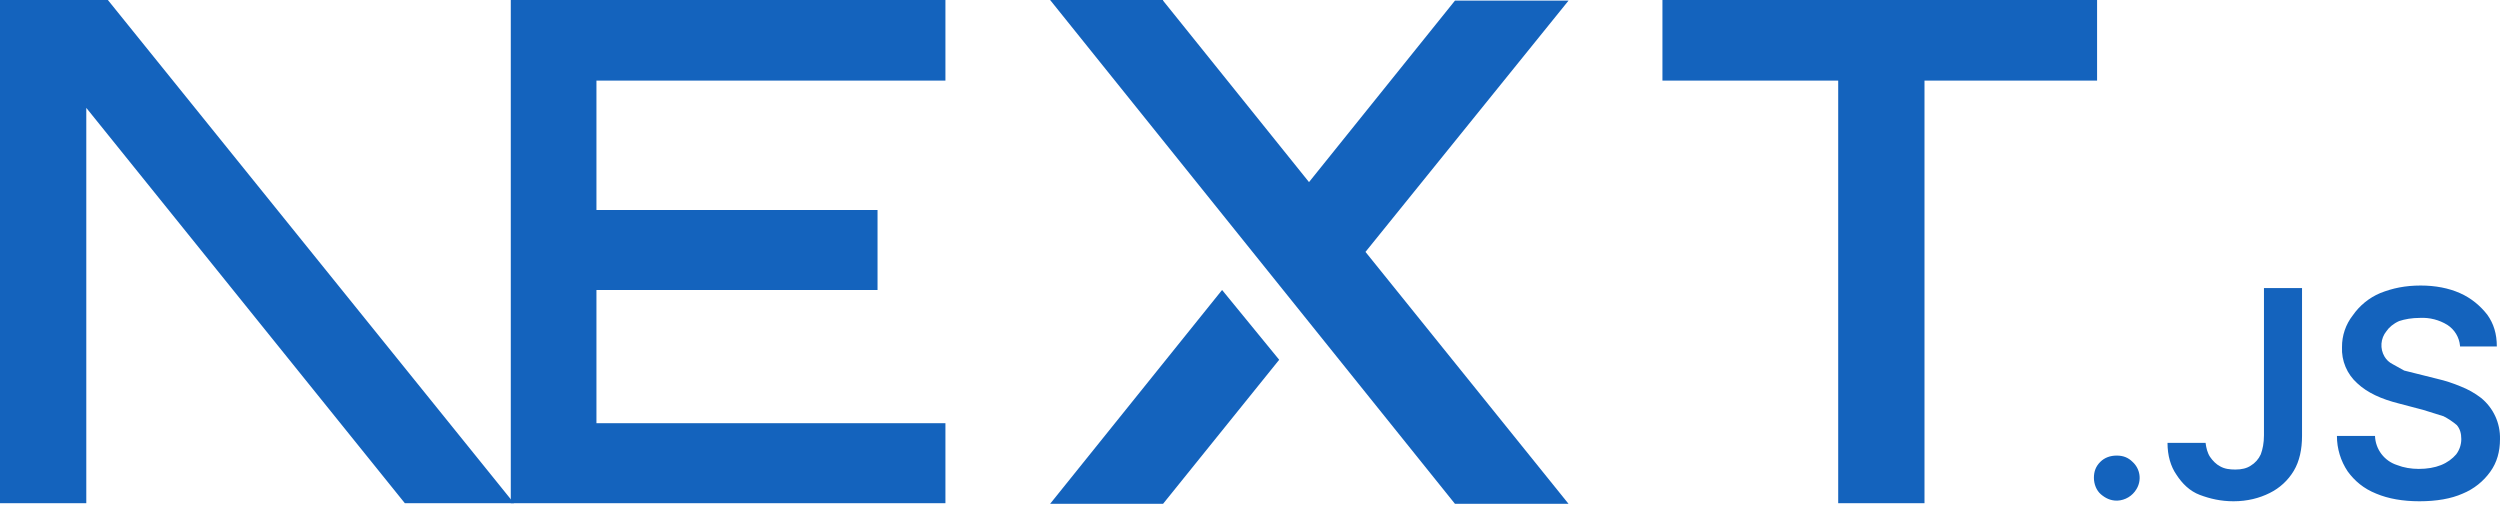 <svg width="394" height="80" viewBox="0 0 394 80" fill="none" xmlns="http://www.w3.org/2000/svg">
<g clip-path="url(#clip0_228_2)">
<path d="M262 0H330.5V12.7H303.3V79.3H289.7V12.7H262V0ZM149 0V12.7H94V33.1H138.3V45.7H94V66.7H149V79.3H80.5V0H149.2H149ZM183.3 0H165.5L229.3 79.4H247.2L215.2 39.7L247.2 0.1H229.3L206.3 28.7L183.3 0.1V0ZM201.6 56.7L192.6 45.7L165.5 79.4H183.3L201.6 56.7Z" fill="#1463BD"/>
<path d="M81 79.3L17 0H0V79.3H13.6V17L63.8 79.3H81ZM333.6 78.9C332.6 78.9 331.8 78.5 331.1 77.9C330.4 77.3 330 76.3 330 75.3C330 74.3 330.3 73.5 331 72.8C331.7 72.1 332.6 71.8 333.6 71.8C334.6 71.8 335.4 72.1 336.1 72.8C336.686 73.334 337.066 74.057 337.176 74.842C337.285 75.627 337.117 76.426 336.7 77.1C336.387 77.624 335.95 78.063 335.426 78.377C334.903 78.691 334.31 78.871 333.7 78.9H333.6ZM356.8 45.4H362.8V68.7C362.8 70.8 362.4 72.7 361.5 74.2C360.598 75.709 359.278 76.925 357.7 77.7C356.1 78.5 354.2 79 352 79C350 79 348.3 78.6 346.7 78C345.1 77.4 343.9 76.2 343 74.8C342.1 73.5 341.6 71.8 341.6 69.8H347.6C347.7 70.6 347.9 71.4 348.3 72C348.7 72.6 349.3 73.2 349.9 73.5C350.6 73.9 351.4 74 352.3 74C353.3 74 354.1 73.8 354.7 73.4C355.406 72.979 355.964 72.35 356.3 71.6C356.6 70.8 356.8 69.8 356.8 68.6V45.5V45.4ZM387.7 54.5C387.639 53.834 387.428 53.191 387.081 52.619C386.735 52.047 386.262 51.562 385.7 51.2C384.41 50.408 382.911 50.024 381.4 50.1C380.1 50.1 379 50.3 378.1 50.6C377.2 51 376.5 51.6 376.1 52.2C375.646 52.756 375.374 53.437 375.32 54.153C375.266 54.868 375.434 55.583 375.8 56.2C376.1 56.7 376.5 57.1 377.1 57.4L378.9 58.4L380.9 58.9L384.1 59.7C385.4 60 386.6 60.4 387.8 60.9C388.946 61.346 390.024 61.952 391 62.7C391.965 63.481 392.737 64.474 393.257 65.601C393.777 66.728 394.031 67.959 394 69.2C394 71.2 393.5 72.9 392.5 74.3C391.398 75.863 389.871 77.078 388.1 77.8C386.3 78.6 384 79 381.3 79C378.7 79 376.4 78.6 374.5 77.8C372.5 77 371.1 75.8 370 74.3C368.888 72.645 368.296 70.694 368.3 68.7H374.3C374.335 69.735 374.691 70.733 375.318 71.557C375.945 72.381 376.812 72.99 377.8 73.3C378.8 73.7 380 73.9 381.2 73.9C382.5 73.9 383.7 73.7 384.7 73.3C385.7 72.9 386.5 72.3 387.1 71.6C387.619 70.908 387.9 70.066 387.9 69.2C387.9 68.3 387.7 67.6 387.2 67C386.556 66.454 385.851 65.984 385.1 65.6L381.9 64.6L378.1 63.6C375.3 62.9 373.1 61.9 371.5 60.4C370.702 59.688 370.072 58.807 369.657 57.821C369.242 56.835 369.051 55.769 369.1 54.7C369.084 52.889 369.684 51.126 370.8 49.7C371.875 48.151 373.365 46.938 375.1 46.2C377.1 45.4 379.1 45 381.5 45C383.8 45 385.9 45.4 387.7 46.2C389.5 47 390.9 48.2 392 49.6C393 51 393.5 52.6 393.5 54.6H387.7V54.5Z" fill="#1463BD"/>
</g>
<defs>
<clipPath id="clip0_228_2">
<rect width="394" height="80" fill="white"/>
</clipPath>
</defs>
</svg>
